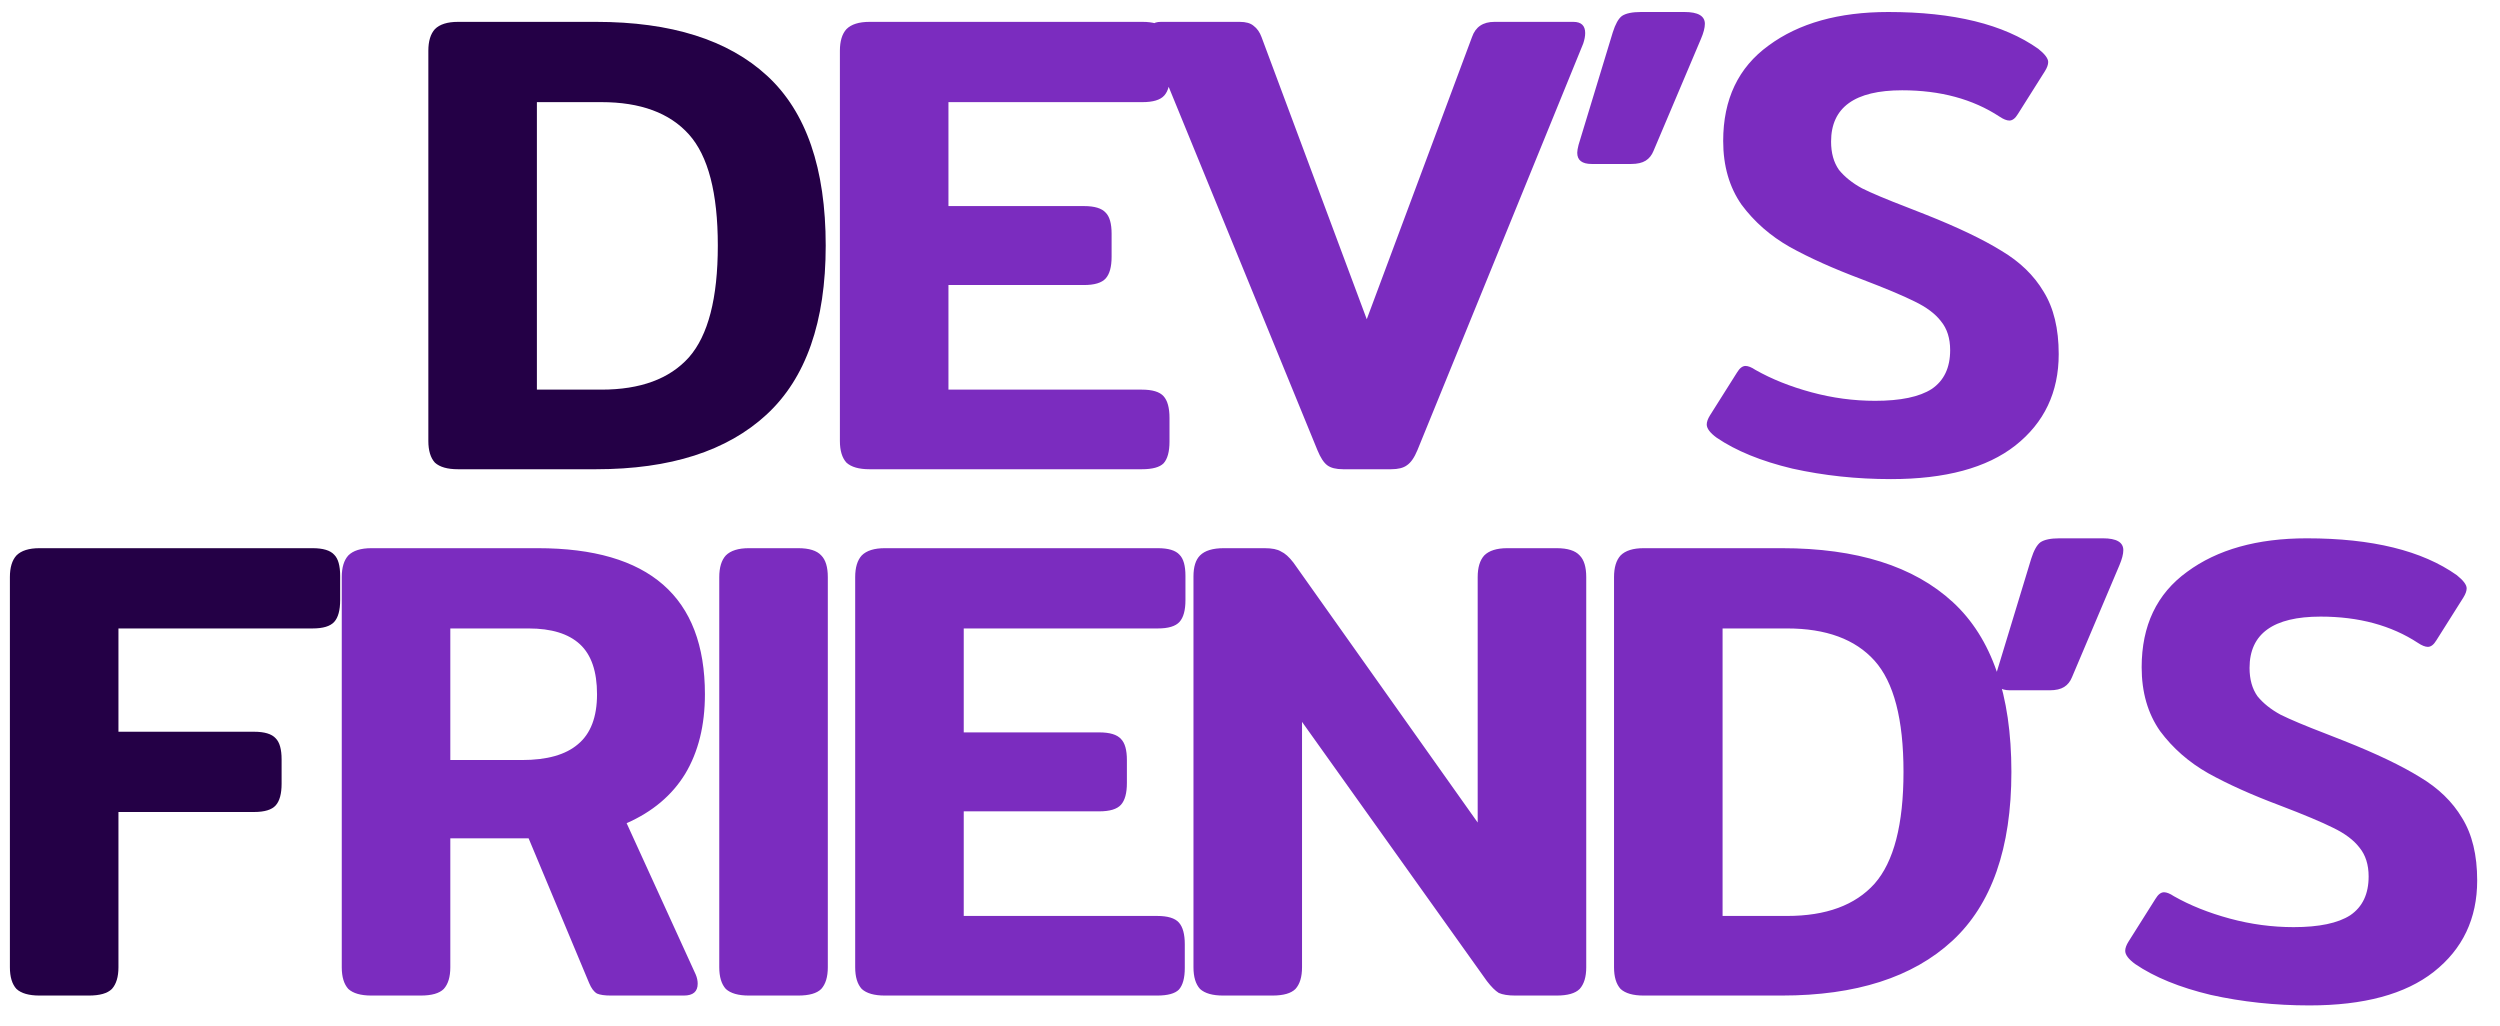 <svg width="95" height="39" viewBox="0 0 95 39" fill="none" xmlns="http://www.w3.org/2000/svg">
<path d="M17.402 17.831C17.002 17.831 16.711 17.748 16.527 17.581C16.361 17.398 16.277 17.123 16.277 16.756V1.931C16.277 1.564 16.361 1.289 16.527 1.106C16.711 0.923 17.002 0.831 17.402 0.831H22.652C25.502 0.831 27.669 1.514 29.152 2.881C30.636 4.248 31.377 6.398 31.377 9.331C31.377 12.231 30.627 14.373 29.127 15.756C27.627 17.139 25.469 17.831 22.652 17.831H17.402ZM22.852 14.806C24.336 14.806 25.444 14.398 26.177 13.581C26.911 12.748 27.277 11.331 27.277 9.331C27.277 7.331 26.911 5.923 26.177 5.106C25.444 4.289 24.336 3.881 22.852 3.881H20.402V14.806H22.852ZM1.501 37.831C1.101 37.831 0.809 37.748 0.626 37.581C0.459 37.398 0.376 37.123 0.376 36.756V21.931C0.376 21.564 0.459 21.289 0.626 21.106C0.809 20.923 1.101 20.831 1.501 20.831H11.876C12.276 20.831 12.551 20.914 12.701 21.081C12.851 21.231 12.926 21.498 12.926 21.881V22.806C12.926 23.189 12.851 23.464 12.701 23.631C12.551 23.798 12.276 23.881 11.876 23.881H4.501V27.806H9.651C10.051 27.806 10.326 27.889 10.476 28.056C10.626 28.206 10.701 28.473 10.701 28.856V29.781C10.701 30.164 10.626 30.439 10.476 30.606C10.326 30.773 10.051 30.856 9.651 30.856H4.501V36.756C4.501 37.123 4.417 37.398 4.251 37.581C4.084 37.748 3.792 37.831 3.376 37.831H1.501Z" fill="#240046"/>
<path d="M33.041 17.831C32.641 17.831 32.349 17.748 32.166 17.581C31.999 17.398 31.916 17.123 31.916 16.756V1.931C31.916 1.564 31.999 1.289 32.166 1.106C32.349 0.923 32.641 0.831 33.041 0.831H43.416C43.816 0.831 44.091 0.914 44.241 1.081C44.391 1.231 44.466 1.498 44.466 1.881V2.806C44.466 3.189 44.391 3.464 44.241 3.631C44.091 3.798 43.816 3.881 43.416 3.881H36.041V7.831H41.191C41.591 7.831 41.866 7.914 42.016 8.081C42.166 8.231 42.241 8.498 42.241 8.881V9.756C42.241 10.139 42.166 10.414 42.016 10.581C41.866 10.748 41.591 10.831 41.191 10.831H36.041V14.806H43.391C43.791 14.806 44.066 14.889 44.216 15.056C44.366 15.223 44.441 15.498 44.441 15.881V16.781C44.441 17.164 44.366 17.439 44.216 17.606C44.066 17.756 43.791 17.831 43.391 17.831H33.041ZM51.037 17.831C50.77 17.831 50.57 17.781 50.437 17.681C50.303 17.581 50.178 17.389 50.062 17.106L43.737 1.656C43.687 1.506 43.662 1.373 43.662 1.256C43.662 0.973 43.812 0.831 44.112 0.831H47.112C47.345 0.831 47.52 0.881 47.637 0.981C47.77 1.081 47.87 1.223 47.937 1.406L51.937 12.131L55.937 1.406C56.07 1.023 56.353 0.831 56.787 0.831H59.787C60.087 0.831 60.237 0.973 60.237 1.256C60.237 1.373 60.212 1.506 60.162 1.656L53.862 17.106C53.745 17.389 53.612 17.581 53.462 17.681C53.328 17.781 53.129 17.831 52.862 17.831H51.037ZM60.485 6.231C60.118 6.231 59.935 6.089 59.935 5.806C59.935 5.739 59.951 5.639 59.985 5.506L61.285 1.231C61.385 0.914 61.501 0.706 61.635 0.606C61.785 0.506 62.026 0.456 62.36 0.456H64.01C64.526 0.456 64.785 0.606 64.785 0.906C64.785 1.056 64.735 1.248 64.635 1.481L62.835 5.731C62.768 5.898 62.668 6.023 62.535 6.106C62.401 6.189 62.218 6.231 61.985 6.231H60.485ZM71.856 18.206C70.556 18.206 69.306 18.073 68.106 17.806C66.923 17.523 65.965 17.131 65.231 16.631C64.981 16.448 64.856 16.281 64.856 16.131C64.856 16.031 64.898 15.914 64.981 15.781L66.006 14.156C66.106 13.989 66.215 13.906 66.331 13.906C66.431 13.906 66.556 13.956 66.706 14.056C67.323 14.406 68.031 14.689 68.831 14.906C69.631 15.123 70.439 15.231 71.256 15.231C72.223 15.231 72.939 15.081 73.406 14.781C73.873 14.464 74.106 13.973 74.106 13.306C74.106 12.856 73.99 12.489 73.756 12.206C73.54 11.923 73.206 11.673 72.756 11.456C72.323 11.239 71.648 10.956 70.731 10.606C69.665 10.206 68.756 9.798 68.006 9.381C67.273 8.964 66.665 8.431 66.181 7.781C65.715 7.114 65.481 6.306 65.481 5.356C65.481 3.773 66.056 2.564 67.206 1.731C68.356 0.881 69.873 0.456 71.756 0.456C74.24 0.456 76.139 0.923 77.456 1.856C77.706 2.056 77.831 2.223 77.831 2.356C77.831 2.456 77.79 2.573 77.706 2.706L76.681 4.331C76.581 4.498 76.473 4.581 76.356 4.581C76.256 4.581 76.131 4.531 75.981 4.431C74.965 3.764 73.731 3.431 72.281 3.431C70.481 3.431 69.581 4.081 69.581 5.381C69.581 5.814 69.681 6.173 69.881 6.456C70.098 6.723 70.389 6.956 70.756 7.156C71.123 7.339 71.698 7.581 72.481 7.881L73.181 8.156C74.398 8.639 75.356 9.098 76.056 9.531C76.756 9.948 77.29 10.464 77.656 11.081C78.04 11.698 78.231 12.489 78.231 13.456C78.231 14.906 77.681 16.064 76.581 16.931C75.498 17.781 73.923 18.206 71.856 18.206ZM14.112 37.831C13.712 37.831 13.42 37.748 13.237 37.581C13.07 37.398 12.987 37.123 12.987 36.756V21.931C12.987 21.564 13.07 21.289 13.237 21.106C13.42 20.923 13.712 20.831 14.112 20.831H20.437C24.67 20.831 26.787 22.681 26.787 26.381C26.787 27.564 26.537 28.573 26.037 29.406C25.537 30.223 24.795 30.848 23.812 31.281L26.437 37.031C26.487 37.148 26.512 37.264 26.512 37.381C26.512 37.681 26.337 37.831 25.987 37.831H23.212C22.979 37.831 22.804 37.806 22.687 37.756C22.57 37.689 22.47 37.556 22.387 37.356L20.087 31.856H17.112V36.756C17.112 37.123 17.029 37.398 16.862 37.581C16.695 37.748 16.404 37.831 15.987 37.831H14.112ZM19.837 28.881C20.787 28.881 21.495 28.681 21.962 28.281C22.445 27.881 22.687 27.248 22.687 26.381C22.687 25.514 22.47 24.881 22.037 24.481C21.604 24.081 20.954 23.881 20.087 23.881H17.112V28.881H19.837ZM28.457 37.831C28.057 37.831 27.765 37.748 27.582 37.581C27.415 37.398 27.332 37.123 27.332 36.756V21.931C27.332 21.564 27.415 21.289 27.582 21.106C27.765 20.923 28.057 20.831 28.457 20.831H30.332C30.748 20.831 31.04 20.923 31.207 21.106C31.373 21.273 31.457 21.548 31.457 21.931V36.756C31.457 37.123 31.373 37.398 31.207 37.581C31.04 37.748 30.748 37.831 30.332 37.831H28.457ZM33.622 37.831C33.222 37.831 32.93 37.748 32.747 37.581C32.58 37.398 32.497 37.123 32.497 36.756V21.931C32.497 21.564 32.58 21.289 32.747 21.106C32.93 20.923 33.222 20.831 33.622 20.831H43.997C44.397 20.831 44.672 20.914 44.822 21.081C44.972 21.231 45.047 21.498 45.047 21.881V22.806C45.047 23.189 44.972 23.464 44.822 23.631C44.672 23.798 44.397 23.881 43.997 23.881H36.622V27.831H41.772C42.172 27.831 42.447 27.914 42.597 28.081C42.747 28.231 42.822 28.498 42.822 28.881V29.756C42.822 30.139 42.747 30.414 42.597 30.581C42.447 30.748 42.172 30.831 41.772 30.831H36.622V34.806H43.972C44.372 34.806 44.647 34.889 44.797 35.056C44.947 35.223 45.022 35.498 45.022 35.881V36.781C45.022 37.164 44.947 37.439 44.797 37.606C44.647 37.756 44.372 37.831 43.972 37.831H33.622ZM46.477 37.831C46.077 37.831 45.785 37.748 45.602 37.581C45.435 37.398 45.352 37.123 45.352 36.756V21.906C45.352 21.539 45.435 21.273 45.602 21.106C45.785 20.923 46.086 20.831 46.502 20.831H48.052C48.336 20.831 48.544 20.873 48.677 20.956C48.827 21.023 48.986 21.164 49.152 21.381L56.152 31.256V21.931C56.152 21.564 56.236 21.289 56.402 21.106C56.586 20.923 56.877 20.831 57.277 20.831H59.152C59.569 20.831 59.861 20.923 60.027 21.106C60.194 21.273 60.277 21.548 60.277 21.931V36.756C60.277 37.123 60.194 37.398 60.027 37.581C59.861 37.748 59.569 37.831 59.152 37.831H57.577C57.31 37.831 57.102 37.798 56.952 37.731C56.819 37.648 56.669 37.498 56.502 37.281L49.477 27.431V36.756C49.477 37.123 49.394 37.398 49.227 37.581C49.06 37.748 48.769 37.831 48.352 37.831H46.477ZM62.458 37.831C62.058 37.831 61.766 37.748 61.583 37.581C61.416 37.398 61.333 37.123 61.333 36.756V21.931C61.333 21.564 61.416 21.289 61.583 21.106C61.766 20.923 62.058 20.831 62.458 20.831H67.708C70.558 20.831 72.724 21.514 74.208 22.881C75.691 24.248 76.433 26.398 76.433 29.331C76.433 32.231 75.683 34.373 74.183 35.756C72.683 37.139 70.524 37.831 67.708 37.831H62.458ZM67.908 34.806C69.391 34.806 70.499 34.398 71.233 33.581C71.966 32.748 72.333 31.331 72.333 29.331C72.333 27.331 71.966 25.923 71.233 25.106C70.499 24.289 69.391 23.881 67.908 23.881H65.458V34.806H67.908ZM76.386 26.231C76.02 26.231 75.837 26.089 75.837 25.806C75.837 25.739 75.853 25.639 75.886 25.506L77.186 21.231C77.287 20.914 77.403 20.706 77.537 20.606C77.686 20.506 77.928 20.456 78.261 20.456H79.912C80.428 20.456 80.686 20.606 80.686 20.906C80.686 21.056 80.636 21.248 80.537 21.481L78.737 25.731C78.67 25.898 78.57 26.023 78.436 26.106C78.303 26.189 78.12 26.231 77.886 26.231H76.386ZM87.758 38.206C86.458 38.206 85.208 38.073 84.008 37.806C82.825 37.523 81.866 37.131 81.133 36.631C80.883 36.448 80.758 36.281 80.758 36.131C80.758 36.031 80.8 35.914 80.883 35.781L81.908 34.156C82.008 33.989 82.116 33.906 82.233 33.906C82.333 33.906 82.458 33.956 82.608 34.056C83.225 34.406 83.933 34.689 84.733 34.906C85.533 35.123 86.341 35.231 87.158 35.231C88.125 35.231 88.841 35.081 89.308 34.781C89.775 34.464 90.008 33.973 90.008 33.306C90.008 32.856 89.891 32.489 89.658 32.206C89.441 31.923 89.108 31.673 88.658 31.456C88.225 31.239 87.55 30.956 86.633 30.606C85.566 30.206 84.658 29.798 83.908 29.381C83.175 28.964 82.566 28.431 82.083 27.781C81.616 27.114 81.383 26.306 81.383 25.356C81.383 23.773 81.958 22.564 83.108 21.731C84.258 20.881 85.775 20.456 87.658 20.456C90.141 20.456 92.041 20.923 93.358 21.856C93.608 22.056 93.733 22.223 93.733 22.356C93.733 22.456 93.691 22.573 93.608 22.706L92.583 24.331C92.483 24.498 92.375 24.581 92.258 24.581C92.158 24.581 92.033 24.531 91.883 24.431C90.866 23.764 89.633 23.431 88.183 23.431C86.383 23.431 85.483 24.081 85.483 25.381C85.483 25.814 85.583 26.173 85.783 26.456C86 26.723 86.291 26.956 86.658 27.156C87.025 27.339 87.6 27.581 88.383 27.881L89.083 28.156C90.3 28.639 91.258 29.098 91.958 29.531C92.658 29.948 93.191 30.464 93.558 31.081C93.941 31.698 94.133 32.489 94.133 33.456C94.133 34.906 93.583 36.064 92.483 36.931C91.4 37.781 89.825 38.206 87.758 38.206Z" fill="#7B2CBF"/>
</svg>
